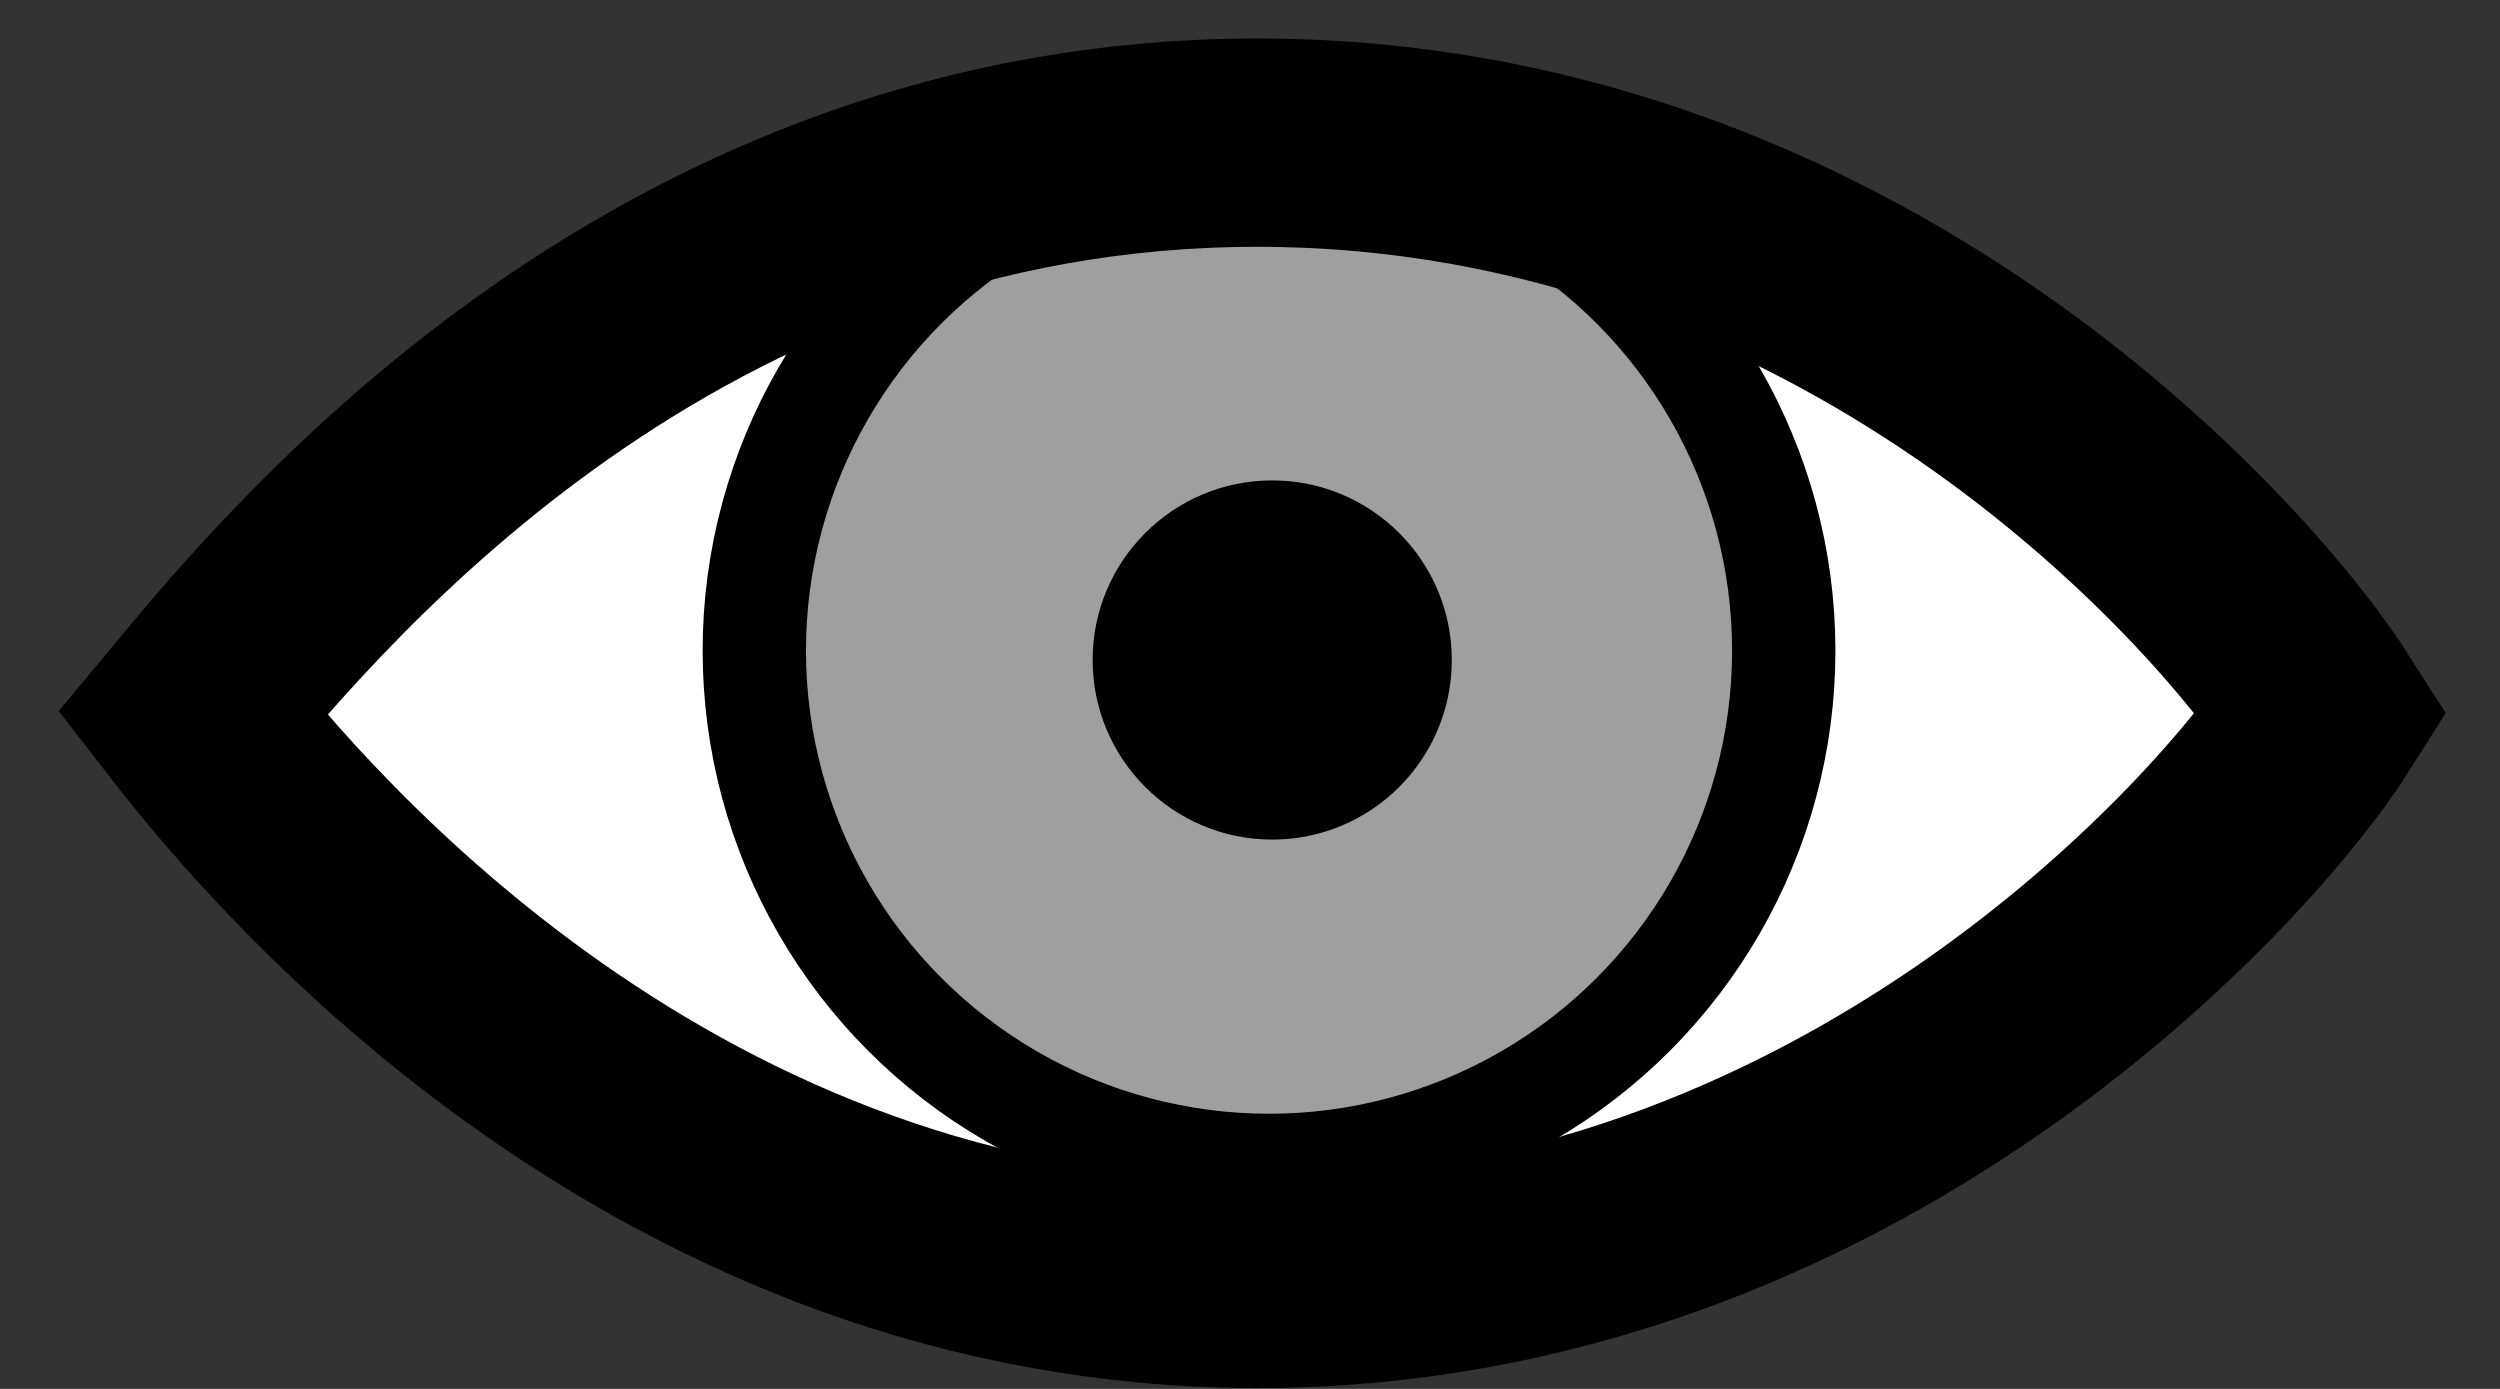 <?xml version="1.0" encoding="UTF-8" standalone="no"?>
<!-- Created with Inkscape (http://www.inkscape.org/) -->

<svg
   xmlns:dc="http://purl.org/dc/elements/1.1/"
   xmlns:cc="http://creativecommons.org/ns#"
   xmlns:rdf="http://www.w3.org/1999/02/22-rdf-syntax-ns#"
   xmlns:svg="http://www.w3.org/2000/svg"
   xmlns="http://www.w3.org/2000/svg"
   xmlns:sodipodi="http://sodipodi.sourceforge.net/DTD/sodipodi-0.dtd"
   xmlns:inkscape="http://www.inkscape.org/namespaces/inkscape"
   width="18"
   height="10"
   viewBox="0 0 18 10"
   id="svg2"
   version="1.1"
   inkscape:version="0.91 r13725"
   sodipodi:docname="eye-grey.svg">
  <rect x="0" y="0" width="18" height="10" fill="#333333" stroke="none"/>
  <defs
     id="defs4" />
  <sodipodi:namedview
     id="base"
     pagecolor="#ffffff"
     bordercolor="#666666"
     borderopacity="1.0"
     inkscape:pageopacity="0.0"
     inkscape:pageshadow="2"
     inkscape:zoom="15.839192"
     inkscape:cx="23.333308"
     inkscape:cy="10.767985"
     inkscape:document-units="px"
     inkscape:current-layer="layer4"
     showgrid="false"
     inkscape:window-width="1680"
     inkscape:window-height="1026"
     inkscape:window-x="0"
     inkscape:window-y="24"
     inkscape:window-maximized="1"
     units="px" />
  <g
     inkscape:groupmode="layer"
     id="layer3"
     inkscape:label="boxes"
     transform="translate(0,-1042.362)" />
  <g
     inkscape:groupmode="layer"
     id="layer4"
     inkscape:label="sclera"
     transform="translate(0,-10)">
    <path
       sodipodi:nodetypes="cscsc"
       inkscape:connector-curvature="0"
       id="path4261"
       d="m 16.722,15.136 c -0.619,0.986 -3.434,4.108 -7.669,4.108 -4.236,0 -6.922,-3.143 -7.669,-4.108 0.881,-1.061 3.434,-4.109 7.669,-4.109 4.236,0 7,3.057 7.669,4.109 z"
       style="opacity:1;fill:#ffffff;fill-opacity:1;stroke:none;stroke-width:1.5;stroke-linecap:butt;stroke-linejoin:miter;stroke-miterlimit:4;stroke-dasharray:none;stroke-opacity:1" />
  </g>
  <g
     inkscape:label="iris"
     inkscape:groupmode="layer"
     id="layer1"
     transform="translate(0,-1042.362)">
    <circle
       r="3.706"
       cy="1047.047"
       cx="9.137"
       id="circle4255"
       style="opacity:1;fill:#9f9f9f;fill-opacity:1;stroke:#000000;stroke-width:0.744;stroke-linecap:square;stroke-linejoin:miter;stroke-miterlimit:4;stroke-dasharray:none;stroke-opacity:1" />
    <circle
       style="opacity:1;fill:#000000;fill-opacity:1;stroke:none;stroke-width:0.963;stroke-linecap:square;stroke-linejoin:miter;stroke-miterlimit:4;stroke-dasharray:none;stroke-opacity:1"
       id="circle4257"
       cx="9.16"
       cy="1047.114"
       r="1.293" />
  </g>
  <g
     inkscape:groupmode="layer"
     id="layer2"
     inkscape:label="eyelid"
     transform="translate(0,-1042.362)">
    <path
       style="opacity:1;fill:none;fill-opacity:1;stroke:#000000;stroke-width:1.5;stroke-linecap:butt;stroke-linejoin:miter;stroke-miterlimit:4;stroke-dasharray:none;stroke-opacity:1"
       d="m 16.722,1047.498 c -0.619,0.986 -3.434,4.108 -7.669,4.108 -4.236,0 -6.922,-3.143 -7.669,-4.108 0.881,-1.061 3.434,-4.109 7.669,-4.109 4.236,0 7,3.057 7.669,4.109 z"
       id="path4284"
       inkscape:connector-curvature="0"
       sodipodi:nodetypes="cscsc" />
  </g>
</svg>
